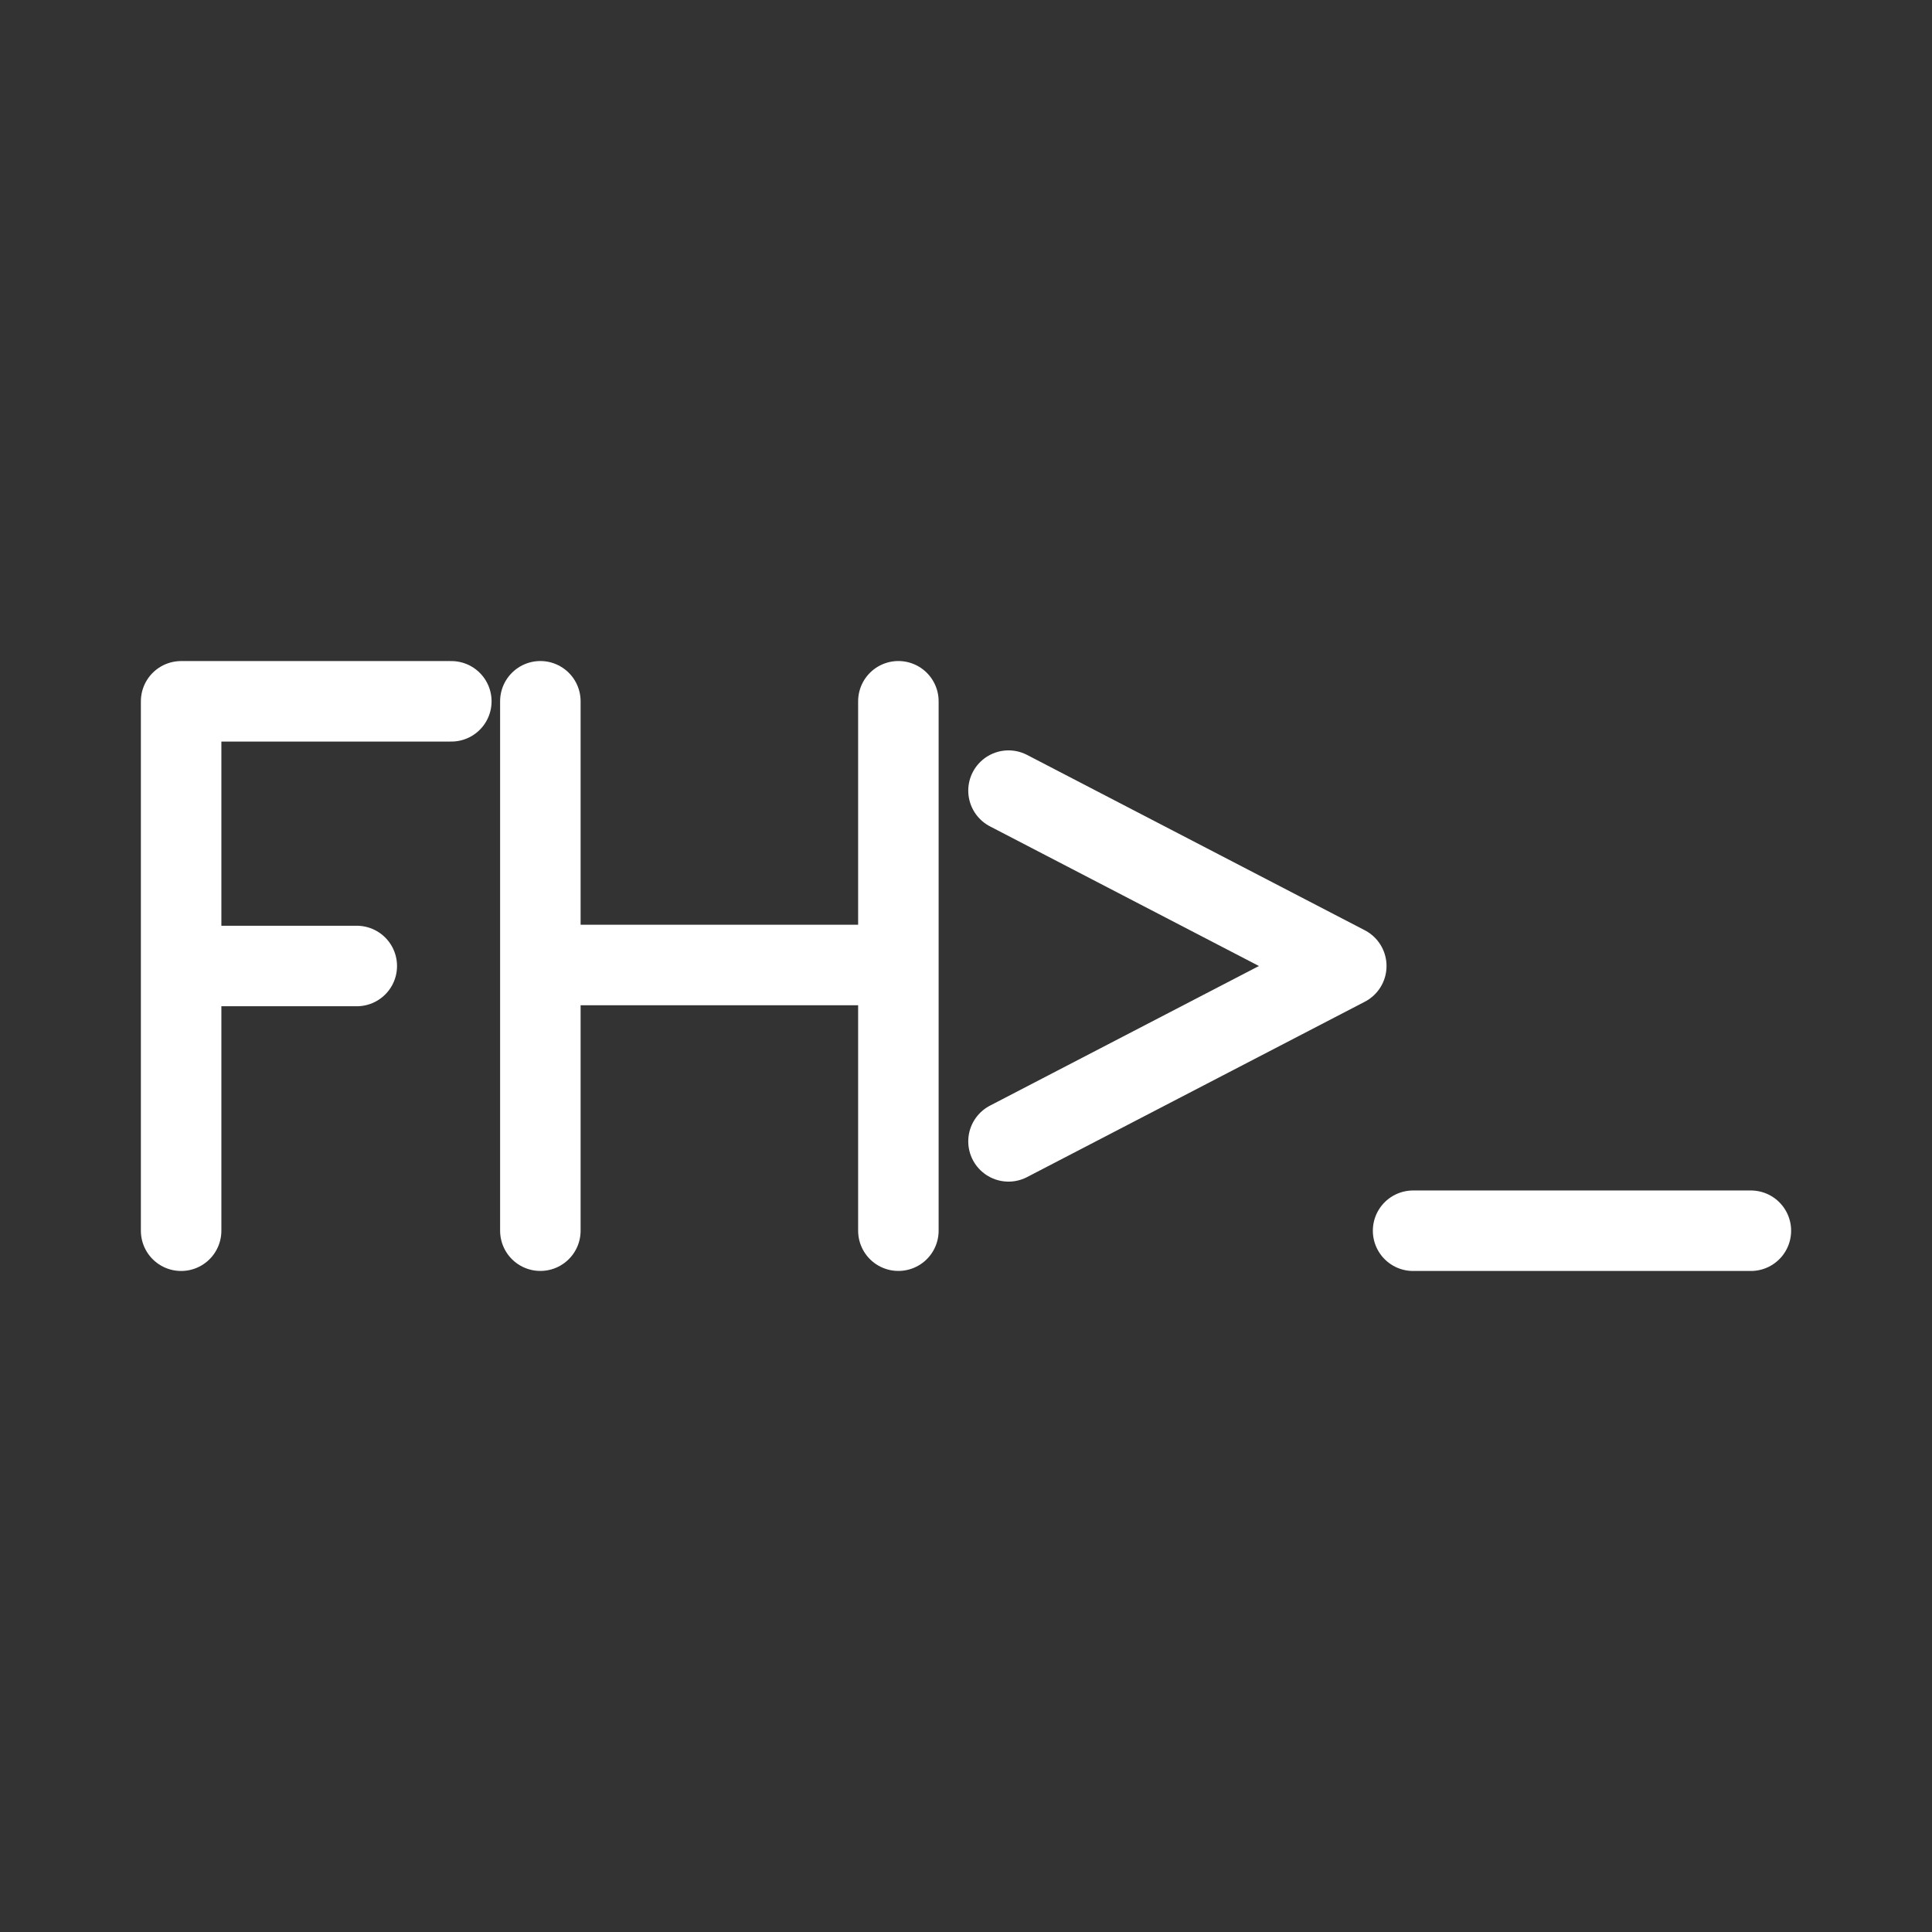 <?xml version="1.0" encoding="UTF-8"?><svg id="a" xmlns="http://www.w3.org/2000/svg" viewBox="0 0 48 48"><rect x="0" y="0" width="48" height="48" fill="#333333" stroke="none"/><defs><style>.f{stroke-width:2px;fill:none;stroke:#fff;stroke-linecap:round;stroke-linejoin:round;}</style></defs><path id="b" class="f" d="M4.5,30.577v-13.153h6.713M4.5,24h4.364"/><path id="c" class="f" d="M13.425,23.975h8.895M22.32,17.423v13.153M13.425,17.423v13.153"/><path id="d" class="f" d="M25.056,28.357l8.392-4.357-8.392-4.357"/><path id="e" class="f" d="M35.108,30.577h8.392"/></svg>